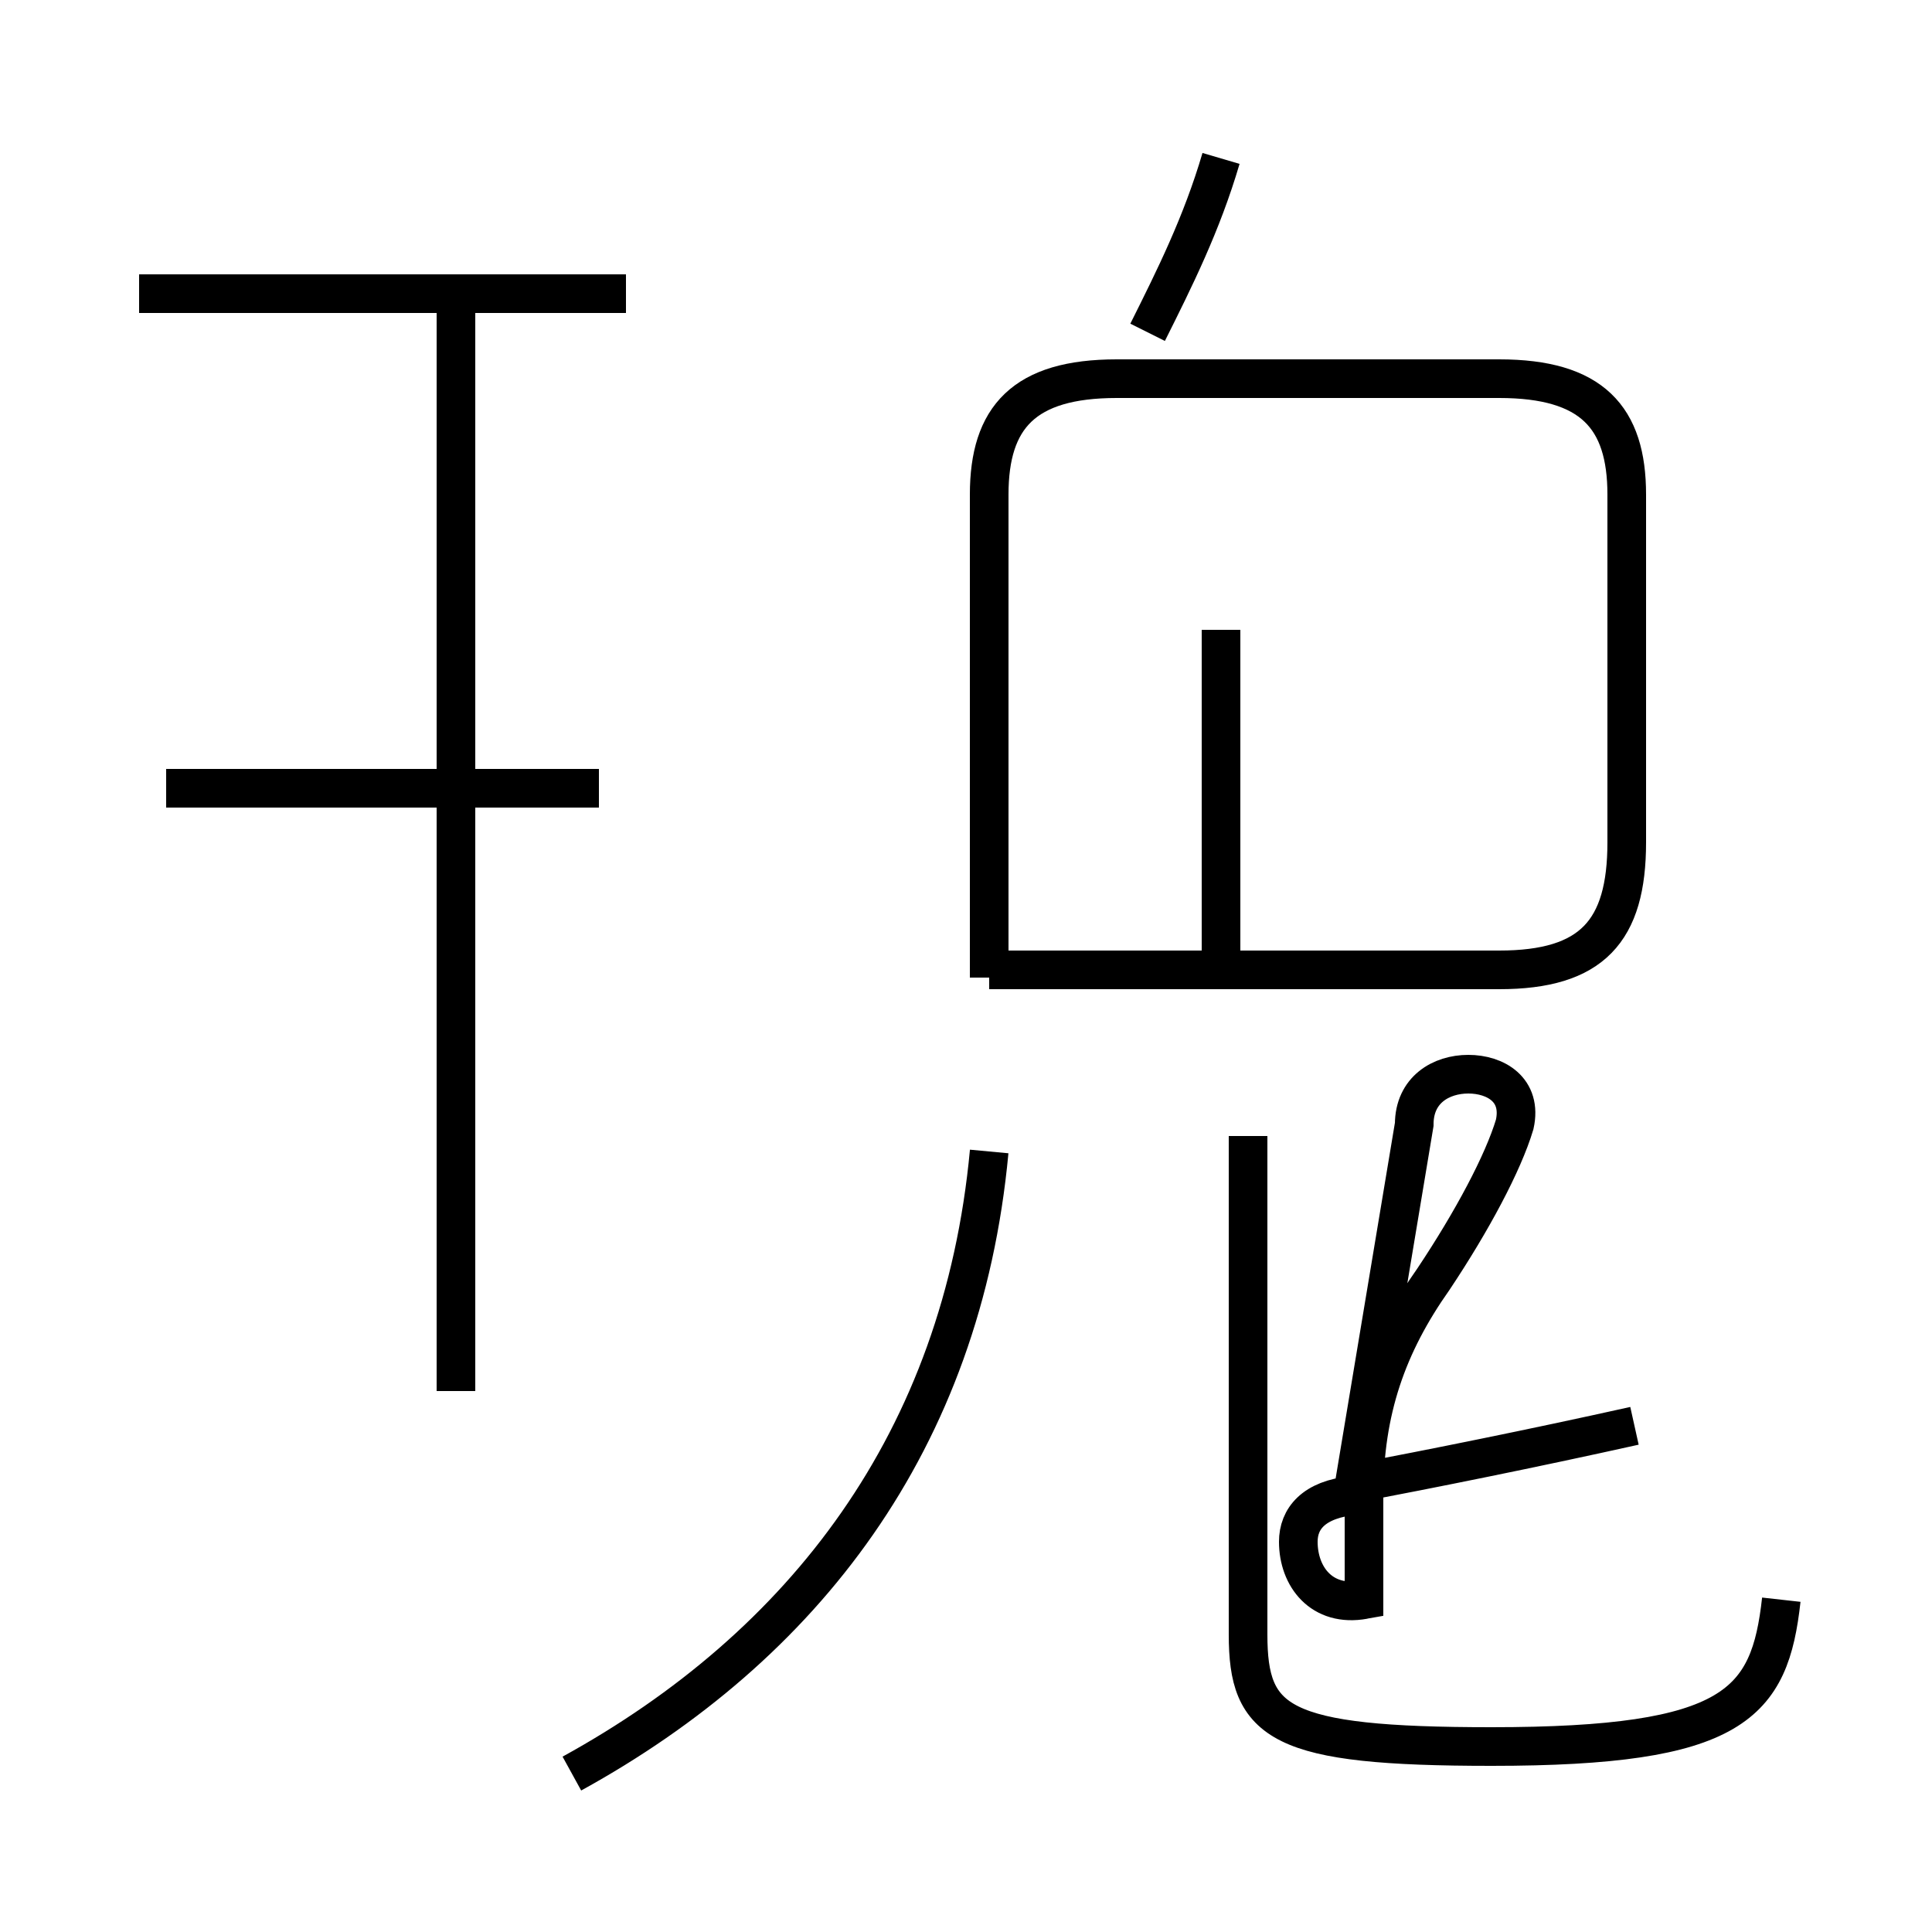 <?xml version='1.0' encoding='utf8'?>
<svg viewBox="0.0 -44.0 50.0 50.0" version="1.1" xmlns="http://www.w3.org/2000/svg">
<rect x="0.0" y="-44.0" width="50.0" height="50.0" fill="#808080" stroke="none"/>
<rect x="-1000" y="-1000" width="2000" height="2000" stroke="white" fill="white"/>
<g style="fill:none; stroke:#000000;  stroke-width:1">
<path d="M 15.5 23.6 L 4.3 23.6 M 16.2 36.4 L 3.6 36.4 M 11.8 8.0 L 11.8 36.2 M 14.8 -1.9 C 20.8 1.4 24.9 6.7 25.6 14.2 M 25.6 18.7 L 25.6 31.2 C 25.6 33.2 26.5 34.2 28.9 34.2 L 38.8 34.2 C 41.2 34.2 42.1 33.2 42.1 31.2 L 42.1 22.2 C 42.1 19.9 41.2 18.9 38.8 18.9 L 25.6 18.9 M 31.6 39.9 C 31.1 38.2 30.4 36.8 29.7 35.4 M 31.6 27.7 L 31.6 19.4 M 46.1 2.6 C 45.8 -0.1 44.9 -1.2 38.6 -1.2 C 33.1 -1.2 32.3 -0.6 32.3 1.7 L 32.3 14.6 M 35.0 5.6 C 37.1 6.0 39.6 6.5 42.3 7.1 M 35.1 5.3 C 34.0 5.2 33.6 4.7 33.6 4.1 C 33.6 3.2 34.2 2.4 35.3 2.6 L 35.3 5.3 C 35.3 7.5 35.9 9.2 37.1 10.9 C 38.1 12.4 38.9 13.9 39.2 14.9 C 39.4 15.8 38.7 16.2 38.0 16.2 C 37.3 16.2 36.6 15.8 36.6 14.9 L 35.0 5.3 C 34.0 5.2 33.6 4.7 33.6 4.1 C 33.6 3.2 34.2 2.4 35.3 2.6 " transform="scale(1, -1)" />
</g>
</svg>